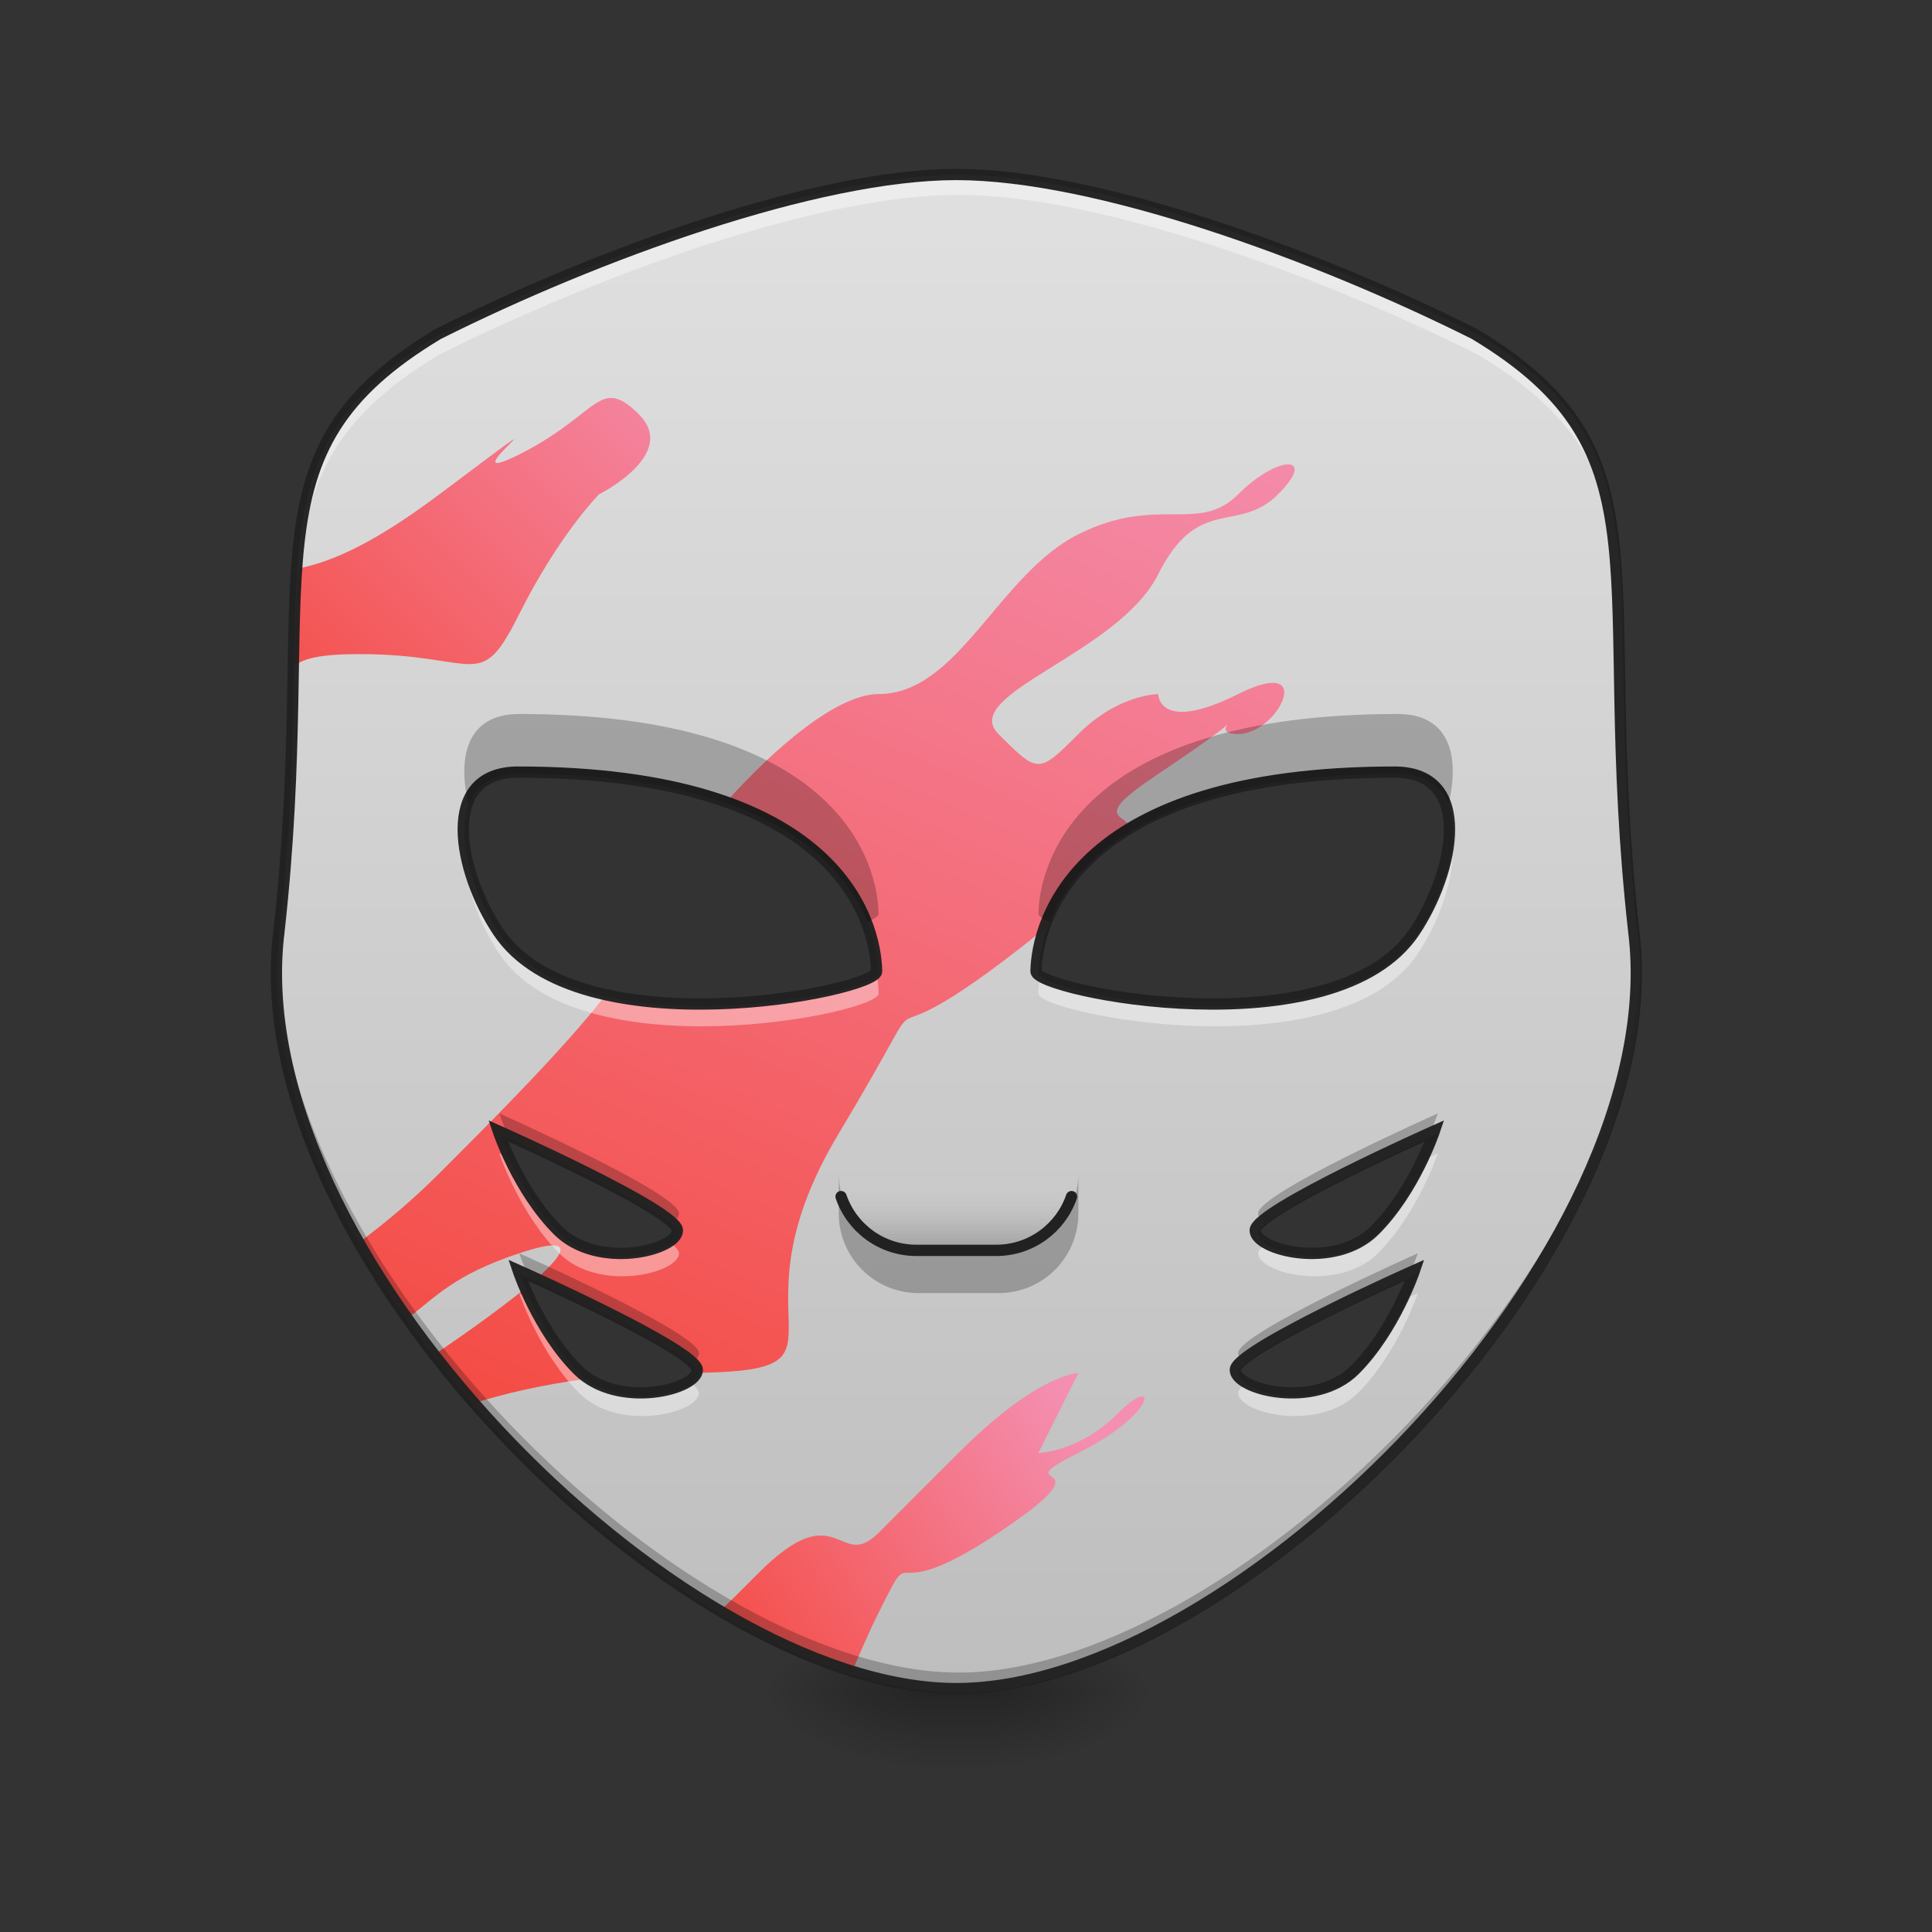 <?xml version="1.0" encoding="UTF-8"?>
<svg xmlns="http://www.w3.org/2000/svg" xmlns:xlink="http://www.w3.org/1999/xlink" width="64px" height="64px" viewBox="0 0 64 64" version="1.1">
<rect x="0" y="0" width="64" height="64" fill="#333333" stroke="none"/>
<defs>
<linearGradient id="linear0" gradientUnits="userSpaceOnUse" x1="254" y1="233.5" x2="254" y2="254.667" gradientTransform="matrix(0.125,0,0,0.125,-0,26.878)">
<stop offset="0" style="stop-color:rgb(0%,0%,0%);stop-opacity:0.275;"/>
<stop offset="1" style="stop-color:rgb(0%,0%,0%);stop-opacity:0;"/>
</linearGradient>
<radialGradient id="radial0" gradientUnits="userSpaceOnUse" cx="450.909" cy="189.579" fx="450.909" fy="189.579" r="21.167" gradientTransform="matrix(0,-0.156,-0.281,-0,85.739,127.191)">
<stop offset="0" style="stop-color:rgb(0%,0%,0%);stop-opacity:0.314;"/>
<stop offset="0.222" style="stop-color:rgb(0%,0%,0%);stop-opacity:0.275;"/>
<stop offset="1" style="stop-color:rgb(0%,0%,0%);stop-opacity:0;"/>
</radialGradient>
<radialGradient id="radial1" gradientUnits="userSpaceOnUse" cx="450.909" cy="189.579" fx="450.909" fy="189.579" r="21.167" gradientTransform="matrix(-0,0.156,0.281,0,-22.233,-15.055)">
<stop offset="0" style="stop-color:rgb(0%,0%,0%);stop-opacity:0.314;"/>
<stop offset="0.222" style="stop-color:rgb(0%,0%,0%);stop-opacity:0.275;"/>
<stop offset="1" style="stop-color:rgb(0%,0%,0%);stop-opacity:0;"/>
</radialGradient>
<radialGradient id="radial2" gradientUnits="userSpaceOnUse" cx="450.909" cy="189.579" fx="450.909" fy="189.579" r="21.167" gradientTransform="matrix(-0,-0.156,0.281,-0,-22.233,127.191)">
<stop offset="0" style="stop-color:rgb(0%,0%,0%);stop-opacity:0.314;"/>
<stop offset="0.222" style="stop-color:rgb(0%,0%,0%);stop-opacity:0.275;"/>
<stop offset="1" style="stop-color:rgb(0%,0%,0%);stop-opacity:0;"/>
</radialGradient>
<radialGradient id="radial3" gradientUnits="userSpaceOnUse" cx="450.909" cy="189.579" fx="450.909" fy="189.579" r="21.167" gradientTransform="matrix(0,0.156,-0.281,0,85.739,-15.055)">
<stop offset="0" style="stop-color:rgb(0%,0%,0%);stop-opacity:0.314;"/>
<stop offset="0.222" style="stop-color:rgb(0%,0%,0%);stop-opacity:0.275;"/>
<stop offset="1" style="stop-color:rgb(0%,0%,0%);stop-opacity:0;"/>
</radialGradient>
<linearGradient id="linear1" gradientUnits="userSpaceOnUse" x1="960" y1="1735.118" x2="960" y2="175.118" gradientTransform="matrix(0.033,0,0,0.033,0,0)">
<stop offset="0" style="stop-color:rgb(74.118%,74.118%,74.118%);stop-opacity:1;"/>
<stop offset="1" style="stop-color:rgb(87.843%,87.843%,87.843%);stop-opacity:1;"/>
</linearGradient>
<linearGradient id="linear2" gradientUnits="userSpaceOnUse" x1="169.333" y1="222.917" x2="317.5" y2="-126.333" gradientTransform="matrix(0.125,0,0,0.125,0,26.878)">
<stop offset="0" style="stop-color:rgb(95.686%,26.275%,21.176%);stop-opacity:1;"/>
<stop offset="1" style="stop-color:rgb(95.686%,56.078%,69.412%);stop-opacity:1;"/>
</linearGradient>
<linearGradient id="linear3" gradientUnits="userSpaceOnUse" x1="179.917" y1="233.5" x2="285.75" y2="159.417" gradientTransform="matrix(0.125,0,0,0.125,0,26.878)">
<stop offset="0" style="stop-color:rgb(95.686%,26.275%,21.176%);stop-opacity:1;"/>
<stop offset="1" style="stop-color:rgb(95.686%,56.078%,69.412%);stop-opacity:1;"/>
</linearGradient>
<linearGradient id="linear4" gradientUnits="userSpaceOnUse" x1="63.5" y1="0.667" x2="190.5" y2="-126.333" gradientTransform="matrix(0.125,0,0,0.125,0,26.878)">
<stop offset="0" style="stop-color:rgb(95.686%,26.275%,21.176%);stop-opacity:1;"/>
<stop offset="1" style="stop-color:rgb(95.686%,56.078%,69.412%);stop-opacity:1;"/>
</linearGradient>
<linearGradient id="linear5" gradientUnits="userSpaceOnUse" x1="254" y1="127.667" x2="254" y2="106.5" gradientTransform="matrix(0.125,0,0,0.125,0,25.555)">
<stop offset="0" style="stop-color:rgb(0%,0%,0%);stop-opacity:0.223;"/>
<stop offset="1" style="stop-color:rgb(100%,100%,100%);stop-opacity:0;"/>
</linearGradient>
</defs>
<g id="surface1">
<path style=" stroke:none;fill-rule:nonzero;fill:url(#linear0);" d="M 30.43 55.871 L 33.074 55.871 L 33.074 58.812 L 30.43 58.812 Z M 30.43 55.871 "/>
<path style=" stroke:none;fill-rule:nonzero;fill:url(#radial0);" d="M 33.074 56.066 L 38.367 56.066 L 38.367 53.422 L 33.074 53.422 Z M 33.074 56.066 "/>
<path style=" stroke:none;fill-rule:nonzero;fill:url(#radial1);" d="M 30.43 56.066 L 25.137 56.066 L 25.137 58.715 L 30.43 58.715 Z M 30.43 56.066 "/>
<path style=" stroke:none;fill-rule:nonzero;fill:url(#radial2);" d="M 30.43 56.066 L 25.137 56.066 L 25.137 53.422 L 30.43 53.422 Z M 30.43 56.066 "/>
<path style=" stroke:none;fill-rule:nonzero;fill:url(#radial3);" d="M 33.074 56.066 L 38.367 56.066 L 38.367 58.715 L 33.074 58.715 Z M 33.074 56.066 "/>
<path style=" stroke:none;fill-rule:nonzero;fill:url(#linear1);" d="M 31.754 5.793 C 27.121 5.793 19.844 8.438 14.555 11.086 C 7.938 15.055 10.586 19.023 9.262 30.93 C 7.938 41.516 22.492 56.066 31.754 56.066 C 41.016 56.066 55.566 41.516 54.246 30.93 C 52.922 19.023 55.566 15.055 48.953 11.086 C 43.66 8.438 36.383 5.793 31.754 5.793 Z M 17.199 25.637 C 27.785 25.637 29.074 30.559 29.105 32.254 C 29.105 32.914 19.184 34.898 16.539 30.93 C 15.215 28.945 14.555 25.637 17.199 25.637 Z M 46.305 25.637 C 48.953 25.637 48.293 28.945 46.969 30.93 C 44.32 34.898 34.398 32.914 34.398 32.254 C 34.434 30.559 35.723 25.637 46.305 25.637 Z M 16.539 37.547 C 16.539 37.547 22.492 40.191 22.492 40.852 C 22.492 41.516 19.844 42.176 18.523 40.852 C 17.199 39.531 16.539 37.547 16.539 37.547 Z M 47.629 37.547 C 47.629 37.547 46.969 39.531 45.645 40.852 C 44.32 42.176 41.676 41.516 41.676 40.852 C 41.676 40.191 47.629 37.547 47.629 37.547 Z M 17.199 42.176 C 17.199 42.176 23.152 44.82 23.152 45.484 C 23.152 46.145 20.508 46.805 19.184 45.484 C 17.859 44.16 17.199 42.176 17.199 42.176 Z M 46.969 42.176 C 46.969 42.176 46.305 44.16 44.984 45.484 C 43.66 46.805 41.016 46.145 41.016 45.484 C 41.016 44.82 46.969 42.176 46.969 42.176 Z M 46.969 42.176 "/>
<path style=" stroke:none;fill-rule:nonzero;fill:url(#linear2);" d="M 42.668 15.383 C 42.336 15.383 41.676 15.715 41.016 16.375 C 39.691 17.699 38.367 16.375 35.723 17.699 C 33.074 19.023 31.754 22.992 29.105 22.992 C 27.75 22.992 25.703 24.727 24.027 26.598 C 28.402 28.117 29.082 31.027 29.105 32.254 C 29.105 32.73 23.902 33.906 20.027 33.008 C 18.652 34.77 16.312 37.109 14.555 38.867 C 13.621 39.801 12.688 40.57 11.867 41.176 C 12.352 42.027 12.887 42.871 13.469 43.699 C 14.434 42.969 15.016 42.242 17.199 41.516 C 18.957 40.93 18.898 41.379 17.715 42.41 C 19.152 43.066 23.129 44.93 23.152 45.477 C 28.738 45.383 23.957 43.926 27.785 37.547 C 31.754 30.93 27.785 36.223 34.398 30.93 C 34.512 30.84 34.617 30.754 34.719 30.672 C 35.098 29.664 35.895 28.477 37.504 27.508 C 37.363 26.918 36.031 27.195 38.367 25.637 C 42.336 22.992 39.691 24.316 41.016 24.316 C 42.336 24.316 43.66 21.668 41.016 22.992 C 38.367 24.316 38.367 22.992 38.367 22.992 C 38.367 22.992 37.047 22.992 35.723 24.316 C 34.398 25.637 34.398 25.637 33.074 24.316 C 31.754 22.992 37.047 21.668 38.367 19.023 C 39.691 16.375 41.016 17.699 42.336 16.375 C 43 15.715 43 15.383 42.668 15.383 Z M 16.539 37.547 C 16.539 37.547 22.492 40.191 22.492 40.852 C 22.492 41.516 19.844 42.176 18.523 40.852 C 17.199 39.531 16.539 37.547 16.539 37.547 Z M 17.395 42.68 C 16.656 43.285 15.605 44.051 14.352 44.898 C 14.77 45.438 15.207 45.973 15.66 46.492 C 16.711 46.164 17.969 45.867 19.41 45.68 C 19.332 45.621 19.254 45.555 19.184 45.484 C 18.277 44.574 17.68 43.355 17.395 42.68 Z M 17.395 42.68 "/>
<path style=" stroke:none;fill-rule:nonzero;fill:url(#linear3);" d="M 35.723 45.484 C 35.723 45.484 34.398 45.484 31.754 48.129 L 29.105 50.777 C 27.785 52.098 27.785 49.453 25.137 52.098 C 24.594 52.645 24.16 53.078 23.793 53.422 C 25.273 54.309 26.762 55.004 28.195 55.461 C 28.426 54.902 28.707 54.223 29.105 53.422 C 30.43 50.777 29.105 53.422 33.074 50.777 C 37.047 48.129 33.074 49.453 35.723 48.129 C 38.367 46.805 38.367 45.484 37.047 46.805 C 35.723 48.129 34.398 48.129 34.398 48.129 Z M 35.723 45.484 "/>
<path style=" stroke:none;fill-rule:nonzero;fill:url(#linear4);" d="M 20.234 13.184 C 19.613 13.191 19.059 14.125 17.199 15.055 C 14.555 16.375 19.844 12.406 14.555 16.375 C 12.004 18.289 10.684 18.664 9.852 18.84 C 9.781 19.805 9.758 20.879 9.738 22.074 C 10.043 21.805 10.637 21.668 11.906 21.668 C 15.875 21.668 15.875 22.992 17.199 20.344 C 18.523 17.699 19.844 16.375 19.844 16.375 C 19.844 16.375 22.492 15.055 21.168 13.73 C 20.777 13.336 20.5 13.18 20.234 13.184 Z M 20.234 13.184 "/>
<path style=" stroke:none;fill-rule:nonzero;fill:url(#linear5);" d="M 30.43 34.898 L 33.074 34.898 C 34.539 34.898 35.723 36.082 35.723 37.547 L 35.723 38.867 C 35.723 40.328 34.539 41.516 33.074 41.516 L 30.43 41.516 C 28.969 41.516 27.785 40.328 27.785 38.867 L 27.785 37.547 C 27.785 36.082 28.969 34.898 30.43 34.898 Z M 30.43 34.898 "/>
<path style=" stroke:none;fill-rule:nonzero;fill:rgb(0%,0%,0%);fill-opacity:0.235;" d="M 27.785 38.867 L 27.785 40.191 C 27.785 41.656 28.965 42.836 30.43 42.836 L 33.074 42.836 C 34.543 42.836 35.723 41.656 35.723 40.191 L 35.723 38.867 C 35.723 40.336 34.543 41.516 33.074 41.516 L 30.43 41.516 C 28.965 41.516 27.785 40.336 27.785 38.867 Z M 27.785 38.867 "/>
<path style=" stroke:none;fill-rule:nonzero;fill:rgb(0%,0%,0%);fill-opacity:0.235;" d="M 9.184 31.984 C 8.887 42.453 22.797 56.066 31.754 56.066 C 40.711 56.066 54.617 42.453 54.324 31.984 C 54.039 42.355 40.523 55.406 31.754 55.406 C 22.984 55.406 9.469 42.355 9.184 31.984 Z M 16.539 36.883 C 16.539 36.883 16.648 37.215 16.867 37.695 C 17.934 38.18 21.328 39.746 22.258 40.539 C 22.406 40.43 22.492 40.312 22.492 40.191 C 22.492 39.531 16.539 36.883 16.539 36.883 Z M 47.629 36.883 C 47.629 36.883 41.676 39.531 41.676 40.191 C 41.676 40.312 41.762 40.43 41.91 40.539 C 42.84 39.746 46.234 38.18 47.301 37.695 C 47.52 37.215 47.629 36.883 47.629 36.883 Z M 17.199 41.516 C 17.199 41.516 17.312 41.848 17.531 42.324 C 18.598 42.809 21.988 44.379 22.918 45.168 C 23.066 45.062 23.152 44.941 23.152 44.82 C 23.152 44.16 17.199 41.516 17.199 41.516 Z M 46.969 41.516 C 46.969 41.516 41.016 44.16 41.016 44.82 C 41.016 44.941 41.102 45.062 41.25 45.168 C 42.176 44.379 45.57 42.809 46.637 42.324 C 46.855 41.848 46.969 41.516 46.969 41.516 Z M 46.969 41.516 "/>
<path style=" stroke:none;fill-rule:nonzero;fill:rgb(100%,100%,100%);fill-opacity:0.392;" d="M 31.754 5.793 C 27.121 5.793 19.844 8.438 14.555 11.086 C 7.938 15.055 10.586 19.023 9.262 30.93 C 9.191 31.492 9.168 32.062 9.184 32.645 C 9.191 32.289 9.219 31.938 9.262 31.59 C 10.586 19.684 7.938 15.715 14.555 11.746 C 19.844 9.102 27.121 6.453 31.754 6.453 C 36.383 6.453 43.66 9.102 48.953 11.746 C 55.566 15.715 52.922 19.684 54.246 31.59 C 54.289 31.938 54.312 32.289 54.324 32.645 C 54.34 32.062 54.316 31.492 54.246 30.93 C 52.922 19.023 55.566 15.055 48.953 11.086 C 43.66 8.438 36.383 5.793 31.754 5.793 Z M 15.395 27.883 C 15.281 29.004 15.809 30.5 16.539 31.59 C 19.184 35.562 29.105 33.574 29.105 32.914 C 29.105 32.75 29.09 32.559 29.055 32.344 C 28.285 33.07 19.074 34.73 16.539 30.93 C 15.945 30.039 15.484 28.887 15.395 27.883 Z M 48.109 27.883 C 48.02 28.887 47.562 30.039 46.969 30.93 C 44.434 34.73 35.223 33.07 34.449 32.344 C 34.418 32.559 34.402 32.75 34.398 32.914 C 34.398 33.574 44.32 35.562 46.969 31.59 C 47.695 30.5 48.223 29.004 48.109 27.883 Z M 16.539 38.207 C 16.539 38.207 17.199 40.191 18.523 41.516 C 19.844 42.836 22.492 42.176 22.492 41.516 C 22.492 41.434 22.406 41.328 22.254 41.199 C 21.578 41.688 19.605 41.938 18.523 40.852 C 17.738 40.066 17.188 39.055 16.867 38.355 C 16.664 38.266 16.539 38.207 16.539 38.207 Z M 47.629 38.207 C 47.629 38.207 47.504 38.266 47.301 38.355 C 46.98 39.055 46.43 40.066 45.645 40.852 C 44.562 41.938 42.59 41.688 41.91 41.199 C 41.762 41.328 41.676 41.434 41.676 41.516 C 41.676 42.176 44.32 42.836 45.645 41.516 C 46.969 40.191 47.629 38.207 47.629 38.207 Z M 17.199 42.836 C 17.199 42.836 17.859 44.82 19.184 46.145 C 20.508 47.469 23.152 46.805 23.152 46.145 C 23.152 46.066 23.066 45.957 22.918 45.832 C 22.238 46.32 20.27 46.566 19.184 45.484 C 18.398 44.699 17.848 43.684 17.531 42.988 C 17.328 42.895 17.199 42.836 17.199 42.836 Z M 46.969 42.836 C 46.969 42.836 46.84 42.895 46.637 42.988 C 46.316 43.684 45.77 44.699 44.984 45.484 C 43.898 46.566 41.926 46.32 41.25 45.832 C 41.102 45.957 41.016 46.066 41.016 46.145 C 41.016 46.805 43.66 47.469 44.984 46.145 C 46.305 44.82 46.969 42.836 46.969 42.836 Z M 46.969 42.836 "/>
<path style="fill:none;stroke-width:11.339;stroke-linecap:butt;stroke-linejoin:miter;stroke:rgb(12.941%,12.941%,12.941%);stroke-opacity:0.971;stroke-miterlimit:4;" d="M 960.026 175.141 C 819.961 175.141 599.943 255.094 440.037 335.165 C 239.977 455.153 320.048 575.142 280.013 935.108 C 239.977 1255.156 680.014 1695.074 960.026 1695.074 C 1240.039 1695.074 1679.958 1255.156 1640.04 935.108 C 1600.005 575.142 1679.958 455.153 1480.016 335.165 C 1319.992 255.094 1099.974 175.141 960.026 175.141 Z M 519.99 775.084 C 840.038 775.084 879.011 923.888 879.955 975.143 C 879.955 995.102 579.984 1055.096 500.031 935.108 C 459.995 875.113 440.037 775.084 519.99 775.084 Z M 1399.945 775.084 C 1480.016 775.084 1460.057 875.113 1420.022 935.108 C 1339.951 1055.096 1039.979 995.102 1039.979 975.143 C 1041.042 923.888 1080.015 775.084 1399.945 775.084 Z M 500.031 1135.167 C 500.031 1135.167 680.014 1215.12 680.014 1235.079 C 680.014 1255.156 599.943 1275.115 560.025 1235.079 C 519.99 1195.162 500.031 1135.167 500.031 1135.167 Z M 1439.981 1135.167 C 1439.981 1135.167 1420.022 1195.162 1379.986 1235.079 C 1339.951 1275.115 1259.998 1255.156 1259.998 1235.079 C 1259.998 1215.12 1439.981 1135.167 1439.981 1135.167 Z M 519.99 1275.115 C 519.99 1275.115 699.973 1355.068 699.973 1375.144 C 699.973 1395.103 620.02 1415.062 579.984 1375.144 C 539.948 1335.109 519.99 1275.115 519.99 1275.115 Z M 1420.022 1275.115 C 1420.022 1275.115 1399.945 1335.109 1360.028 1375.144 C 1319.992 1415.062 1240.039 1395.103 1240.039 1375.144 C 1240.039 1355.068 1420.022 1275.115 1420.022 1275.115 Z M 1420.022 1275.115 " transform="matrix(0.033,0,0,0.033,0,0)"/>
<path style="fill:none;stroke-width:11.339;stroke-linecap:round;stroke-linejoin:round;stroke:rgb(12.941%,12.941%,12.941%);stroke-opacity:1;stroke-miterlimit:4;" d="M 1075.645 1201.185 C 1064.898 1232.599 1035.137 1255.156 999.944 1255.156 L 919.991 1255.156 C 884.797 1255.156 855.037 1232.599 844.289 1201.185 " transform="matrix(0.033,0,0,0.033,0,0)"/>
<path style=" stroke:none;fill-rule:nonzero;fill:rgb(0%,0%,0%);fill-opacity:0.235;" d="M 17.199 23.652 C 15.449 23.652 15.148 25.098 15.523 26.652 C 15.754 26.043 16.273 25.637 17.199 25.637 C 25.184 25.637 27.879 28.438 28.734 30.539 C 28.973 30.438 29.105 30.344 29.105 30.27 C 29.074 28.574 27.785 23.652 17.199 23.652 Z M 46.305 23.652 C 35.723 23.652 34.434 28.574 34.398 30.27 C 34.398 30.344 34.531 30.438 34.77 30.539 C 35.629 28.438 38.324 25.637 46.305 25.637 C 47.23 25.637 47.754 26.043 47.98 26.652 C 48.359 25.098 48.055 23.652 46.305 23.652 Z M 46.305 23.652 "/>
</g>
</svg>
